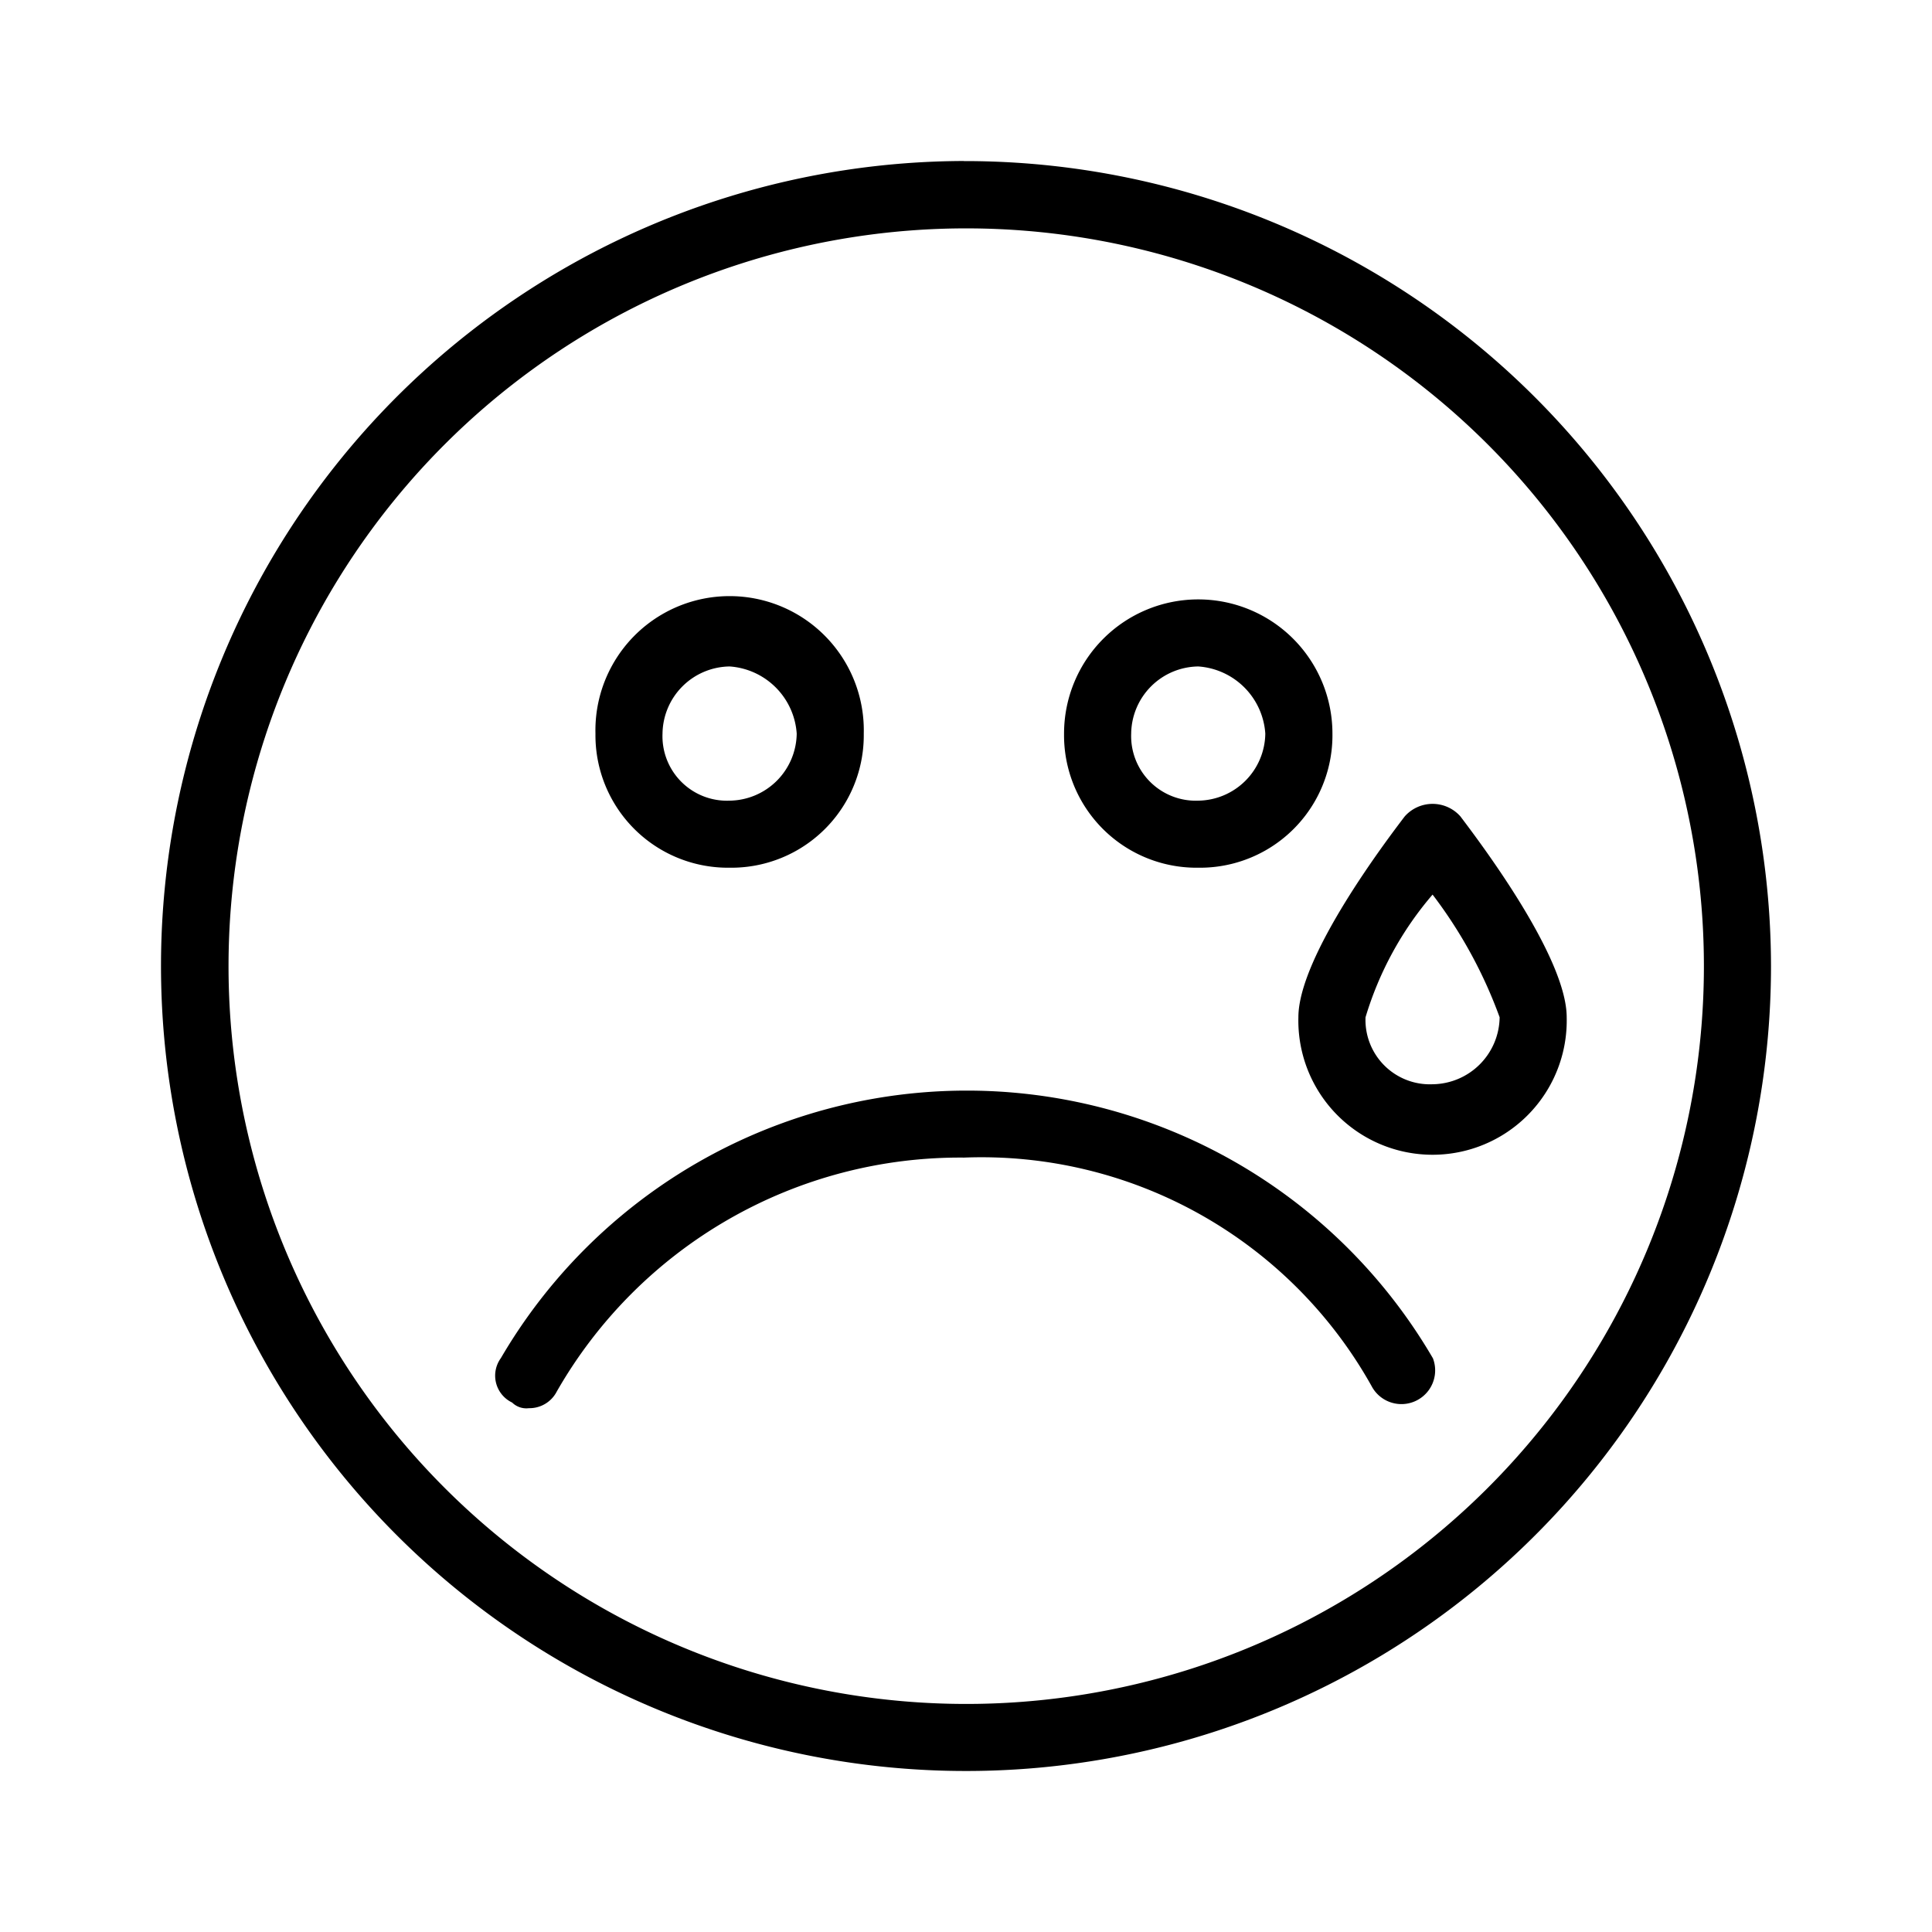 <svg xmlns="http://www.w3.org/2000/svg" width="24" height="24" fill="none" viewBox="0 0 24 24">
  <path fill="#000" fill-rule="evenodd" d="M18.143 10.143a.462.462 0 0 0-.694 0c-.21.277-1.32 1.732-1.32 2.494a1.667 1.667 0 1 0 3.333 0c0-.762-1.111-2.217-1.32-2.495Zm-.347 3.326a.8.8 0 0 1-.833-.832c.168-.56.451-1.08.833-1.524.353.463.634.977.833 1.524a.843.843 0 0 1-.833.832Zm-8.732-2.69a1.645 1.645 0 0 0 1.666-1.666 1.667 1.667 0 1 0-3.333 0 1.646 1.646 0 0 0 1.667 1.666Zm0-2.5a.897.897 0 0 1 .833.834.844.844 0 0 1-.833.833.801.801 0 0 1-.834-.833.845.845 0 0 1 .834-.834Zm5.822 2.5a1.645 1.645 0 0 0 1.666-1.666 1.666 1.666 0 1 0-3.334 0 1.646 1.646 0 0 0 1.668 1.666Zm0-2.5a.896.896 0 0 1 .832.834.844.844 0 0 1-.832.833.803.803 0 0 1-.834-.833.844.844 0 0 1 .834-.834Zm2.913 8.591a.419.419 0 0 1-.762.346 5.551 5.551 0 0 0-5.06-2.836 5.77 5.77 0 0 0-5.06 2.905.382.382 0 0 1-.347.208.252.252 0 0 1-.208-.07.37.37 0 0 1-.14-.552 6.703 6.703 0 0 1 11.577 0ZM11.977 2A10 10 0 1 0 22 12a10.013 10.013 0 0 0-10.028-9.999L11.977 2Zm0 19.167a9.165 9.165 0 1 1 .054-18.33 9.165 9.165 0 0 1-.059 18.33h.005Z" clip-rule="evenodd"/>
</svg>
